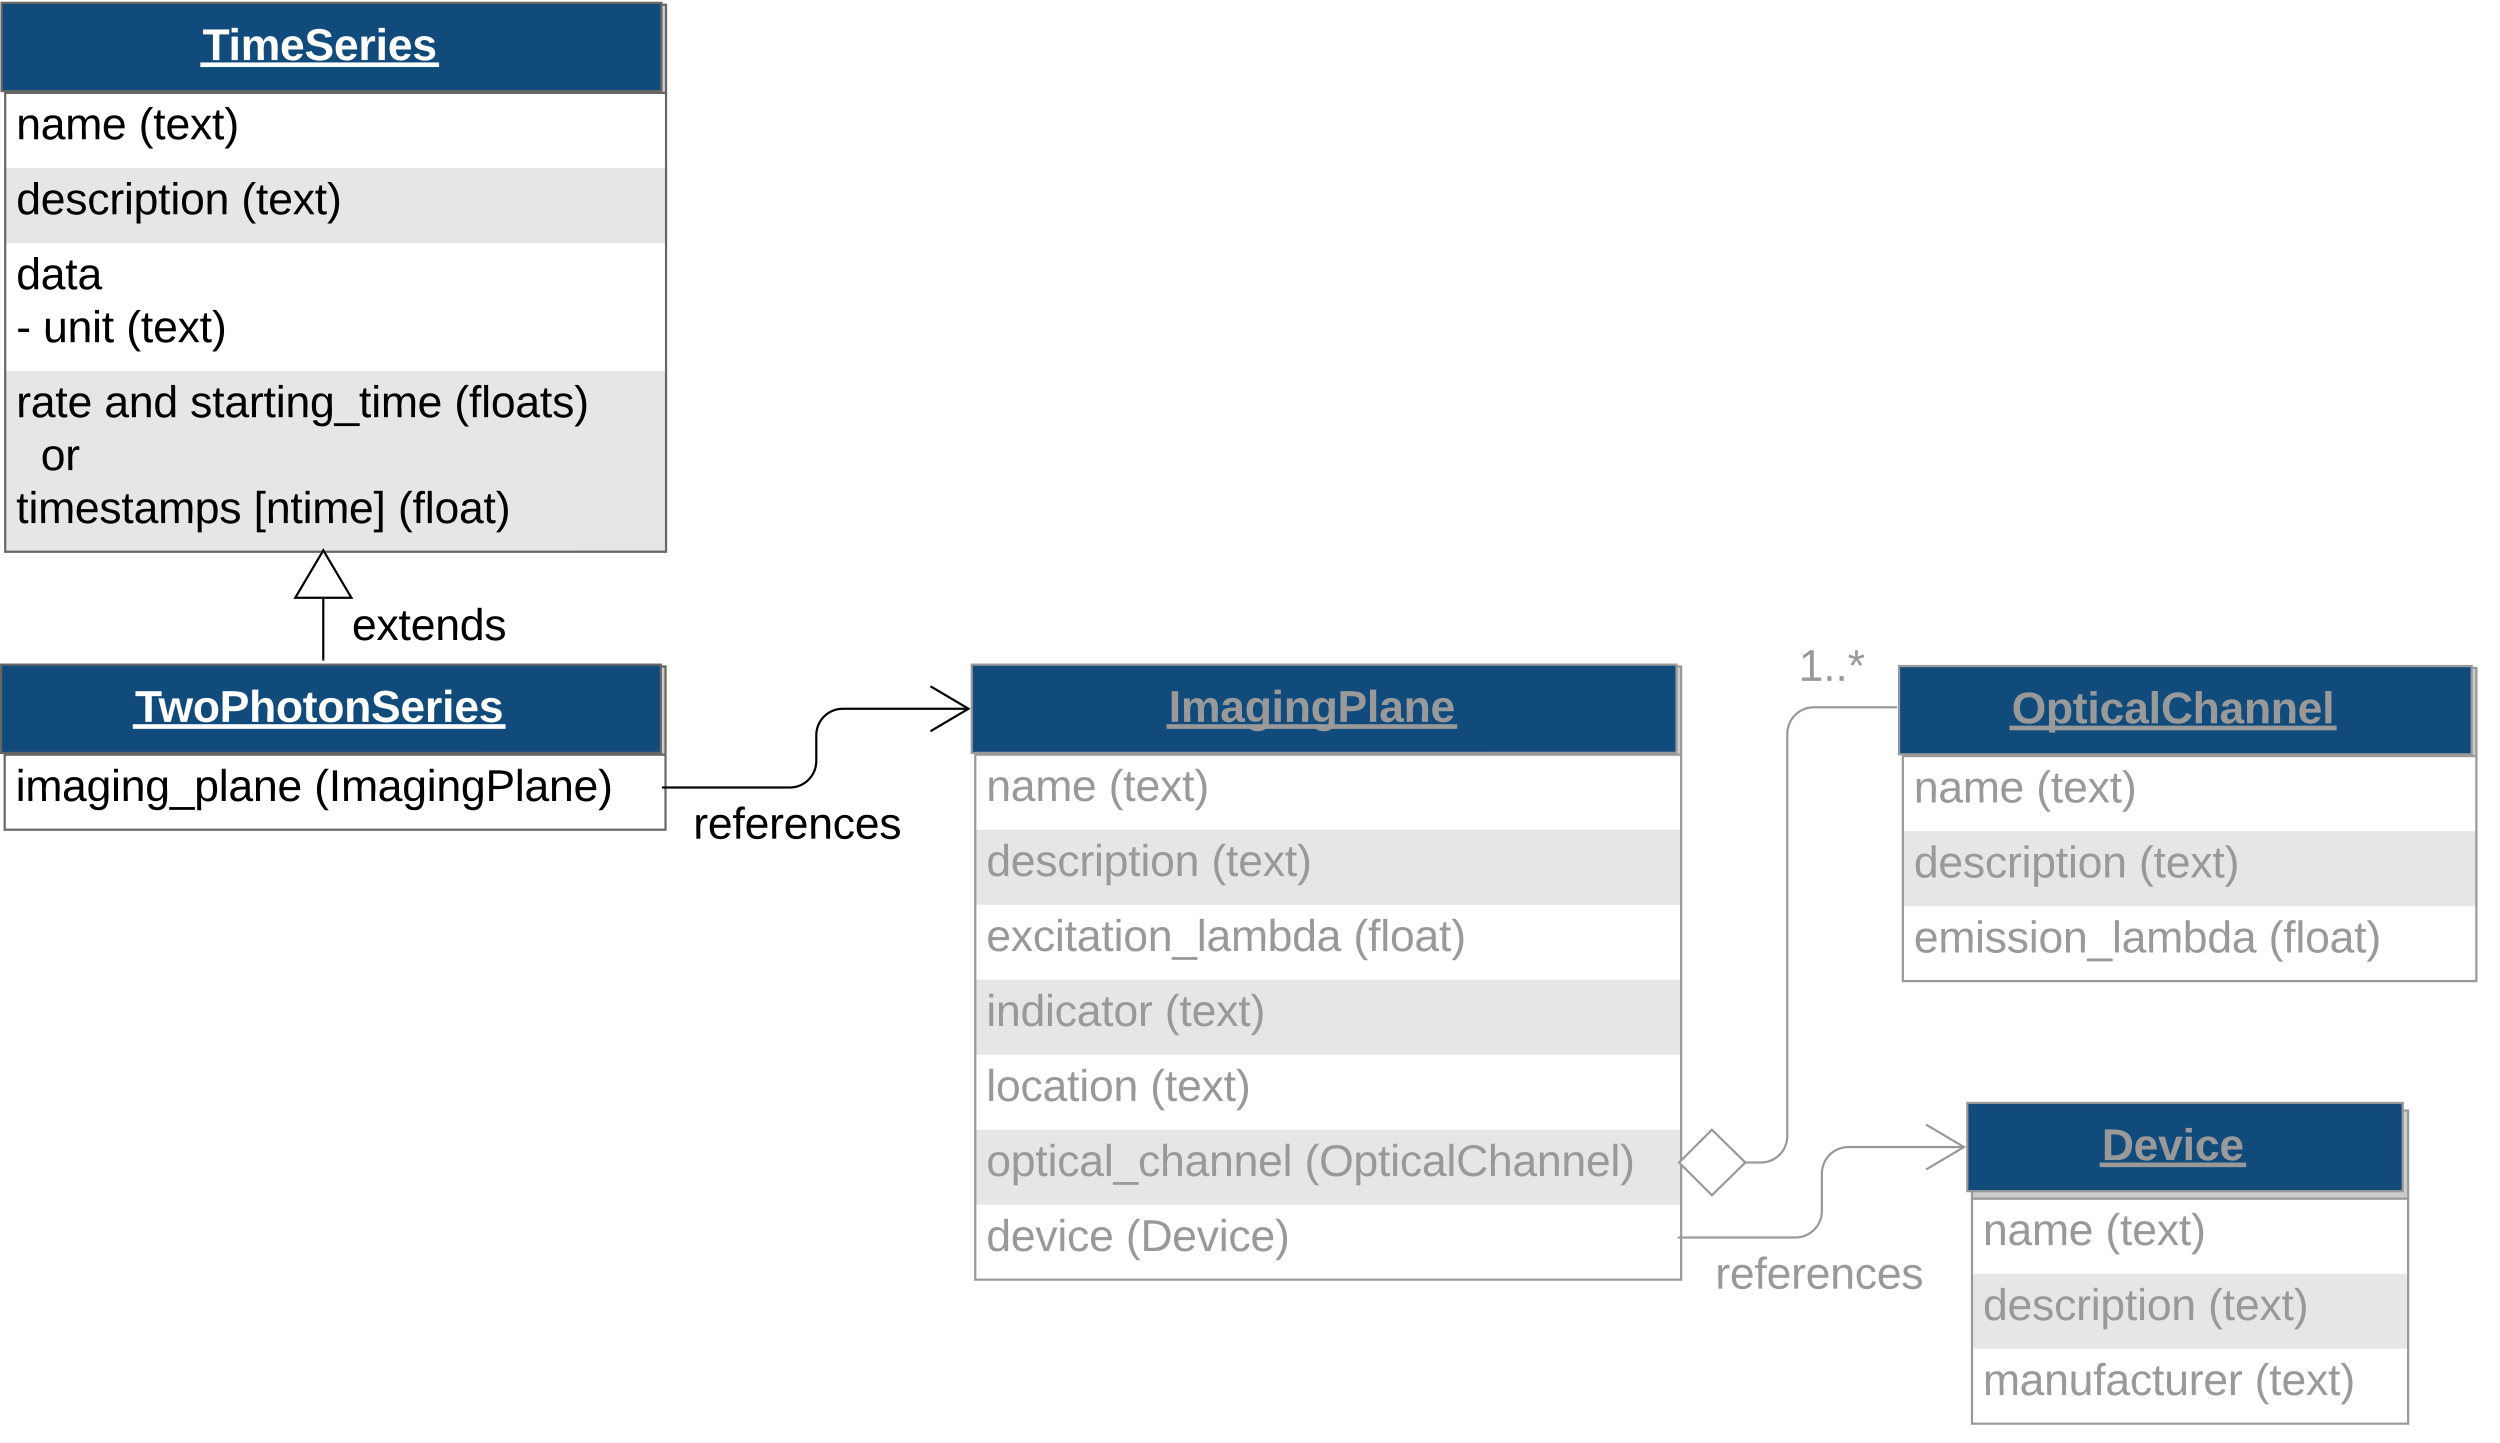 <svg xmlns="http://www.w3.org/2000/svg" xmlns:xlink="http://www.w3.org/1999/xlink" xmlns:lucid="lucid" width="1133.33" height="654.17"><g transform="translate(0 0)" lucid:page-tab-id="Y41Vbe17~fYM"><g filter="url(#a)"><path d="M440 300h320v278H440z" fill="#fff"/><path d="M440 374h320v34H440zM440 442h320v34H440zM440 510h320v34H440z" fill="#e6e6e6"/><path d="M440 300h320v40H440z" fill="#ccc"/><path d="M440 300h320v278H440zM440 340h320" stroke="#999" fill="none"/><use xlink:href="#b" transform="matrix(1,0,0,1,445,342.5) translate(0 18.5)"/><use xlink:href="#c" transform="matrix(1,0,0,1,445,342.5) translate(55.5 18.5)"/><use xlink:href="#d" transform="matrix(1,0,0,1,445,376.5) translate(0 18.5)"/><use xlink:href="#c" transform="matrix(1,0,0,1,445,376.5) translate(102.056 18.5)"/><use xlink:href="#e" transform="matrix(1,0,0,1,445,410.5) translate(0 18.5)"/><use xlink:href="#f" transform="matrix(1,0,0,1,445,410.5) translate(166.444 18.5)"/><use xlink:href="#g" transform="matrix(1,0,0,1,445,444.5) translate(0 18.5)"/><use xlink:href="#c" transform="matrix(1,0,0,1,445,444.5) translate(80.944 18.5)"/><g><use xlink:href="#h" transform="matrix(1,0,0,1,445,478.5) translate(0 18.5)"/><use xlink:href="#c" transform="matrix(1,0,0,1,445,478.5) translate(74.333 18.5)"/></g><g><use xlink:href="#i" transform="matrix(1,0,0,1,445,512.5) translate(0 18.5)"/><use xlink:href="#j" transform="matrix(1,0,0,1,445,512.5) translate(144.278 18.5)"/></g><g><use xlink:href="#k" transform="matrix(1,0,0,1,445,546.5) translate(0 18.5)"/><use xlink:href="#l" transform="matrix(1,0,0,1,445,546.5) translate(63.278 18.5)"/></g></g><path d="M440.52 301.3H760v40H440.52z" stroke="#999" fill="#114b7c"/><use xlink:href="#m" transform="matrix(1,0,0,1,445.32,306.101) translate(84.511 21.137)"/><g filter="url(#n)"><path d="M891.84 501.3h197.72v142H891.84z" fill="#fff"/><path d="M891.84 575.3h197.72v34H891.84z" fill="#e6e6e6"/><path d="M891.84 501.3h197.72v40H891.84z" fill="#ccc"/><path d="M891.84 501.3h197.72v142H891.84zM891.84 541.3h197.72" stroke="#999" fill="none"/><use xlink:href="#b" transform="matrix(1,0,0,1,896.836,543.801) translate(0 18.5)"/><use xlink:href="#c" transform="matrix(1,0,0,1,896.836,543.801) translate(55.5 18.5)"/><use xlink:href="#d" transform="matrix(1,0,0,1,896.836,577.801) translate(0 18.5)"/><use xlink:href="#c" transform="matrix(1,0,0,1,896.836,577.801) translate(102.056 18.5)"/><g><use xlink:href="#o" transform="matrix(1,0,0,1,896.836,611.801) translate(0 18.5)"/><use xlink:href="#c" transform="matrix(1,0,0,1,896.836,611.801) translate(123.167 18.5)"/></g></g><path d="M891.84 500h197.4v40h-197.4z" stroke="#999" fill="#114b7c"/><use xlink:href="#p" transform="matrix(1,0,0,1,896.636,504.8) translate(56.206 21.137)"/><path d="M761 561h52.92c6.63 0 12-5.37 12-12v-17c0-6.63 5.37-12 12-12h52.5" stroke="#999" fill="none"/><path d="M761 561.5h-.5v-1h.5z" fill="#999"/><path d="M873.14 530.18l17.2-10.18-17.2-10.18" stroke="#999" fill="none"/><use xlink:href="#q" transform="matrix(1,0,0,1,772.6,565) translate(5 19.2)"/><g filter="url(#r)"><path d="M860.5 300.65h260v142h-260z" fill="#fff"/><path d="M860.5 374.65h260v34h-260z" fill="#e6e6e6"/><path d="M860.5 300.65h260v40h-260z" fill="#ccc"/><path d="M860.5 300.65h260v142h-260zM860.5 340.65h260" stroke="#999" fill="none"/><use xlink:href="#b" transform="matrix(1,0,0,1,865.488,343.151) translate(0 18.5)"/><use xlink:href="#c" transform="matrix(1,0,0,1,865.488,343.151) translate(55.5 18.5)"/><use xlink:href="#d" transform="matrix(1,0,0,1,865.488,377.151) translate(0 18.5)"/><use xlink:href="#c" transform="matrix(1,0,0,1,865.488,377.151) translate(102.056 18.5)"/><g><use xlink:href="#s" transform="matrix(1,0,0,1,865.488,411.151) translate(0 18.5)"/><use xlink:href="#f" transform="matrix(1,0,0,1,865.488,411.151) translate(160.833 18.5)"/></g></g><path d="M860.9 301.95h259.6v40H860.9z" stroke="#999" fill="#114b7c"/><use xlink:href="#t" transform="matrix(1,0,0,1,865.71,306.752) translate(46.233 21.137)"/><path d="M790.88 527h7.36c6.63 0 12-5.37 12-12V332.65c0-6.63 5.38-12 12-12h37.25" stroke="#999" fill="none"/><path d="M761.2 527l14.86-14.85L791.2 527l-15.14 14.85z" stroke="#999" fill="#fff"/><path d="M860 321.15h-.52v-1h.5z" fill="#999"/><use xlink:href="#u" transform="matrix(1,0,0,1,810.416,289.451) translate(5 19.2)"/><g filter="url(#v)"><path d="M.24 0h299.58v248H.24z" fill="#fff"/><path d="M.24 74h299.58v34H.24zM.24 166h299.58v82H.24z" fill="#e6e6e6"/><path d="M.24 0h299.58v40H.24z" fill="#ccc"/><path d="M.24 0h299.58v248H.24zM.24 40h299.58" stroke="#666" fill="none"/><use xlink:href="#w" transform="matrix(1,0,0,1,5.243,42.5) translate(0 18.5)"/><use xlink:href="#x" transform="matrix(1,0,0,1,5.243,42.5) translate(55.5 18.5)"/><use xlink:href="#y" transform="matrix(1,0,0,1,5.243,76.5) translate(0 18.5)"/><use xlink:href="#x" transform="matrix(1,0,0,1,5.243,76.5) translate(102.056 18.5)"/><g><use xlink:href="#z" transform="matrix(1,0,0,1,5.243,110.5) translate(0 18.5)"/><use xlink:href="#A" transform="matrix(1,0,0,1,5.243,110.5) translate(0 42.5)"/><use xlink:href="#B" transform="matrix(1,0,0,1,5.243,110.5) translate(12.167 42.5)"/><use xlink:href="#x" transform="matrix(1,0,0,1,5.243,110.5) translate(49.889 42.5)"/></g><g><use xlink:href="#C" transform="matrix(1,0,0,1,5.243,168.5) translate(0 18.5)"/><use xlink:href="#D" transform="matrix(1,0,0,1,5.243,168.5) translate(39.944 18.5)"/><use xlink:href="#E" transform="matrix(1,0,0,1,5.243,168.5) translate(78.833 18.5)"/><use xlink:href="#F" transform="matrix(1,0,0,1,5.243,168.5) translate(198.611 18.5)"/><use xlink:href="#G" transform="matrix(1,0,0,1,5.243,168.5) translate(0 42.5)"/><use xlink:href="#H" transform="matrix(1,0,0,1,5.243,168.5) translate(11.111 42.5)"/><use xlink:href="#I" transform="matrix(1,0,0,1,5.243,168.5) translate(0 66.5)"/><use xlink:href="#J" transform="matrix(1,0,0,1,5.243,168.5) translate(107.611 66.5)"/><use xlink:href="#K" transform="matrix(1,0,0,1,5.243,168.5) translate(173.056 66.5)"/></g></g><path d="M.73 1.3h299.1v40H.72z" stroke="#666" fill="#114b7c"/><use xlink:href="#L" transform="matrix(1,0,0,1,5.53,6.101) translate(86.289 21.137)"/><path d="M146.55 299v-25h.02v-2.5" stroke="#000" fill="none"/><path d="M147.05 299.5h-1v-.5h1z"/><path d="M146.57 249.48L159.3 271h-25.45z" stroke="#000" fill="#fff"/><use xlink:href="#M" transform="matrix(1,0,0,1,154.554,270.942) translate(5 19.2)"/><g filter="url(#N)"><path d="M0 300h299.58v74H0z" fill="#fff"/><path d="M0 300h299.58v40H0z" fill="#ccc"/><path d="M0 300h299.58v74H0zM0 340h299.58" stroke="#666" fill="none"/><use xlink:href="#O" transform="matrix(1,0,0,1,5,342.5) translate(0 18.5)"/><use xlink:href="#P" transform="matrix(1,0,0,1,5,342.5) translate(135.333 18.5)"/></g><path d="M.5 301.3h299.08v40H.48z" stroke="#666" fill="#114b7c"/><use xlink:href="#Q" transform="matrix(1,0,0,1,5.286,306.101) translate(55.9 21.137)"/><path d="M300.58 357h57.47c6.62 0 12-5.37 12-12v-11.7c0-6.63 5.37-12 12-12h57.06" stroke="#000" fill="none"/><path d="M300.6 357.5h-.52v-1h.5z"/><path d="M421.82 331.48l17.22-10.18-17.22-10.18" stroke="#000" fill="none"/><use xlink:href="#R" transform="matrix(1,0,0,1,309.292,361) translate(5 19.2)"/><defs><path fill="#999" d="M117-194c89-4 53 116 60 194h-32v-121c0-31-8-49-39-48C34-167 62-67 57 0H25l-1-190h30c1 10-1 24 2 32 11-22 29-35 61-36" id="S"/><path fill="#999" d="M141-36C126-15 110 5 73 4 37 3 15-17 15-53c-1-64 63-63 125-63 3-35-9-54-41-54-24 1-41 7-42 31l-33-3c5-37 33-52 76-52 45 0 72 20 72 64v82c-1 20 7 32 28 27v20c-31 9-61-2-59-35zM48-53c0 20 12 33 32 33 41-3 63-29 60-74-43 2-92-5-92 41" id="T"/><path fill="#999" d="M210-169c-67 3-38 105-44 169h-31v-121c0-29-5-50-35-48C34-165 62-65 56 0H25l-1-190h30c1 10-1 24 2 32 10-44 99-50 107 0 11-21 27-35 58-36 85-2 47 119 55 194h-31v-121c0-29-5-49-35-48" id="U"/><path fill="#999" d="M100-194c63 0 86 42 84 106H49c0 40 14 67 53 68 26 1 43-12 49-29l28 8c-11 28-37 45-77 45C44 4 14-33 15-96c1-61 26-98 85-98zm52 81c6-60-76-77-97-28-3 7-6 17-6 28h103" id="V"/><g id="b"><use transform="matrix(0.056,0,0,0.056,0,0)" xlink:href="#S"/><use transform="matrix(0.056,0,0,0.056,11.111,0)" xlink:href="#T"/><use transform="matrix(0.056,0,0,0.056,22.222,0)" xlink:href="#U"/><use transform="matrix(0.056,0,0,0.056,38.833,0)" xlink:href="#V"/></g><path fill="#999" d="M87 75C49 33 22-17 22-94c0-76 28-126 65-167h31c-38 41-64 92-64 168S80 34 118 75H87" id="W"/><path fill="#999" d="M59-47c-2 24 18 29 38 22v24C64 9 27 4 27-40v-127H5v-23h24l9-43h21v43h35v23H59v120" id="X"/><path fill="#999" d="M141 0L90-78 38 0H4l68-98-65-92h35l48 74 47-74h35l-64 92 68 98h-35" id="Y"/><path fill="#999" d="M33-261c38 41 65 92 65 168S71 34 33 75H2C39 34 66-17 66-93S39-220 2-261h31" id="Z"/><g id="c"><use transform="matrix(0.056,0,0,0.056,0,0)" xlink:href="#W"/><use transform="matrix(0.056,0,0,0.056,6.611,0)" xlink:href="#X"/><use transform="matrix(0.056,0,0,0.056,12.167,0)" xlink:href="#V"/><use transform="matrix(0.056,0,0,0.056,23.278,0)" xlink:href="#Y"/><use transform="matrix(0.056,0,0,0.056,33.278,0)" xlink:href="#X"/><use transform="matrix(0.056,0,0,0.056,38.833,0)" xlink:href="#Z"/></g><path fill="#999" d="M85-194c31 0 48 13 60 33l-1-100h32l1 261h-30c-2-10 0-23-3-31C134-8 116 4 85 4 32 4 16-35 15-94c0-66 23-100 70-100zm9 24c-40 0-46 34-46 75 0 40 6 74 45 74 42 0 51-32 51-76 0-42-9-74-50-73" id="aa"/><path fill="#999" d="M135-143c-3-34-86-38-87 0 15 53 115 12 119 90S17 21 10-45l28-5c4 36 97 45 98 0-10-56-113-15-118-90-4-57 82-63 122-42 12 7 21 19 24 35" id="ab"/><path fill="#999" d="M96-169c-40 0-48 33-48 73s9 75 48 75c24 0 41-14 43-38l32 2c-6 37-31 61-74 61-59 0-76-41-82-99-10-93 101-131 147-64 4 7 5 14 7 22l-32 3c-4-21-16-35-41-35" id="ac"/><path fill="#999" d="M114-163C36-179 61-72 57 0H25l-1-190h30c1 12-1 29 2 39 6-27 23-49 58-41v29" id="ad"/><path fill="#999" d="M24-231v-30h32v30H24zM24 0v-190h32V0H24" id="ae"/><path fill="#999" d="M115-194c55 1 70 41 70 98S169 2 115 4C84 4 66-9 55-30l1 105H24l-1-265h31l2 30c10-21 28-34 59-34zm-8 174c40 0 45-34 45-75s-6-73-45-74c-42 0-51 32-51 76 0 43 10 73 51 73" id="af"/><path fill="#999" d="M100-194c62-1 85 37 85 99 1 63-27 99-86 99S16-35 15-95c0-66 28-99 85-99zM99-20c44 1 53-31 53-75 0-43-8-75-51-75s-53 32-53 75 10 74 51 75" id="ag"/><g id="d"><use transform="matrix(0.056,0,0,0.056,0,0)" xlink:href="#aa"/><use transform="matrix(0.056,0,0,0.056,11.111,0)" xlink:href="#V"/><use transform="matrix(0.056,0,0,0.056,22.222,0)" xlink:href="#ab"/><use transform="matrix(0.056,0,0,0.056,32.222,0)" xlink:href="#ac"/><use transform="matrix(0.056,0,0,0.056,42.222,0)" xlink:href="#ad"/><use transform="matrix(0.056,0,0,0.056,48.833,0)" xlink:href="#ae"/><use transform="matrix(0.056,0,0,0.056,53.222,0)" xlink:href="#af"/><use transform="matrix(0.056,0,0,0.056,64.333,0)" xlink:href="#X"/><use transform="matrix(0.056,0,0,0.056,69.889,0)" xlink:href="#ae"/><use transform="matrix(0.056,0,0,0.056,74.278,0)" xlink:href="#ag"/><use transform="matrix(0.056,0,0,0.056,85.389,0)" xlink:href="#S"/></g><path fill="#999" d="M-5 72V49h209v23H-5" id="ah"/><path fill="#999" d="M24 0v-261h32V0H24" id="ai"/><path fill="#999" d="M115-194c53 0 69 39 70 98 0 66-23 100-70 100C84 3 66-7 56-30L54 0H23l1-261h32v101c10-23 28-34 59-34zm-8 174c40 0 45-34 45-75 0-40-5-75-45-74-42 0-51 32-51 76 0 43 10 73 51 73" id="aj"/><g id="e"><use transform="matrix(0.056,0,0,0.056,0,0)" xlink:href="#V"/><use transform="matrix(0.056,0,0,0.056,11.111,0)" xlink:href="#Y"/><use transform="matrix(0.056,0,0,0.056,21.111,0)" xlink:href="#ac"/><use transform="matrix(0.056,0,0,0.056,31.111,0)" xlink:href="#ae"/><use transform="matrix(0.056,0,0,0.056,35.5,0)" xlink:href="#X"/><use transform="matrix(0.056,0,0,0.056,41.056,0)" xlink:href="#T"/><use transform="matrix(0.056,0,0,0.056,52.167,0)" xlink:href="#X"/><use transform="matrix(0.056,0,0,0.056,57.722,0)" xlink:href="#ae"/><use transform="matrix(0.056,0,0,0.056,62.111,0)" xlink:href="#ag"/><use transform="matrix(0.056,0,0,0.056,73.222,0)" xlink:href="#S"/><use transform="matrix(0.056,0,0,0.056,84.333,0)" xlink:href="#ah"/><use transform="matrix(0.056,0,0,0.056,95.444,0)" xlink:href="#ai"/><use transform="matrix(0.056,0,0,0.056,99.833,0)" xlink:href="#T"/><use transform="matrix(0.056,0,0,0.056,110.944,0)" xlink:href="#U"/><use transform="matrix(0.056,0,0,0.056,127.556,0)" xlink:href="#aj"/><use transform="matrix(0.056,0,0,0.056,138.667,0)" xlink:href="#aa"/><use transform="matrix(0.056,0,0,0.056,149.778,0)" xlink:href="#T"/></g><path fill="#999" d="M101-234c-31-9-42 10-38 44h38v23H63V0H32v-167H5v-23h27c-7-52 17-82 69-68v24" id="ak"/><g id="f"><use transform="matrix(0.056,0,0,0.056,0,0)" xlink:href="#W"/><use transform="matrix(0.056,0,0,0.056,6.611,0)" xlink:href="#ak"/><use transform="matrix(0.056,0,0,0.056,12.167,0)" xlink:href="#ai"/><use transform="matrix(0.056,0,0,0.056,16.556,0)" xlink:href="#ag"/><use transform="matrix(0.056,0,0,0.056,27.667,0)" xlink:href="#T"/><use transform="matrix(0.056,0,0,0.056,38.778,0)" xlink:href="#X"/><use transform="matrix(0.056,0,0,0.056,44.333,0)" xlink:href="#Z"/></g><g id="g"><use transform="matrix(0.056,0,0,0.056,0,0)" xlink:href="#ae"/><use transform="matrix(0.056,0,0,0.056,4.389,0)" xlink:href="#S"/><use transform="matrix(0.056,0,0,0.056,15.5,0)" xlink:href="#aa"/><use transform="matrix(0.056,0,0,0.056,26.611,0)" xlink:href="#ae"/><use transform="matrix(0.056,0,0,0.056,31,0)" xlink:href="#ac"/><use transform="matrix(0.056,0,0,0.056,41,0)" xlink:href="#T"/><use transform="matrix(0.056,0,0,0.056,52.111,0)" xlink:href="#X"/><use transform="matrix(0.056,0,0,0.056,57.667,0)" xlink:href="#ag"/><use transform="matrix(0.056,0,0,0.056,68.778,0)" xlink:href="#ad"/></g><g id="h"><use transform="matrix(0.056,0,0,0.056,0,0)" xlink:href="#ai"/><use transform="matrix(0.056,0,0,0.056,4.389,0)" xlink:href="#ag"/><use transform="matrix(0.056,0,0,0.056,15.5,0)" xlink:href="#ac"/><use transform="matrix(0.056,0,0,0.056,25.5,0)" xlink:href="#T"/><use transform="matrix(0.056,0,0,0.056,36.611,0)" xlink:href="#X"/><use transform="matrix(0.056,0,0,0.056,42.167,0)" xlink:href="#ae"/><use transform="matrix(0.056,0,0,0.056,46.556,0)" xlink:href="#ag"/><use transform="matrix(0.056,0,0,0.056,57.667,0)" xlink:href="#S"/></g><path fill="#999" d="M106-169C34-169 62-67 57 0H25v-261h32l-1 103c12-21 28-36 61-36 89 0 53 116 60 194h-32v-121c2-32-8-49-39-48" id="al"/><g id="i"><use transform="matrix(0.056,0,0,0.056,0,0)" xlink:href="#ag"/><use transform="matrix(0.056,0,0,0.056,11.111,0)" xlink:href="#af"/><use transform="matrix(0.056,0,0,0.056,22.222,0)" xlink:href="#X"/><use transform="matrix(0.056,0,0,0.056,27.778,0)" xlink:href="#ae"/><use transform="matrix(0.056,0,0,0.056,32.167,0)" xlink:href="#ac"/><use transform="matrix(0.056,0,0,0.056,42.167,0)" xlink:href="#T"/><use transform="matrix(0.056,0,0,0.056,53.278,0)" xlink:href="#ai"/><use transform="matrix(0.056,0,0,0.056,57.667,0)" xlink:href="#ah"/><use transform="matrix(0.056,0,0,0.056,68.778,0)" xlink:href="#ac"/><use transform="matrix(0.056,0,0,0.056,78.778,0)" xlink:href="#al"/><use transform="matrix(0.056,0,0,0.056,89.889,0)" xlink:href="#T"/><use transform="matrix(0.056,0,0,0.056,101,0)" xlink:href="#S"/><use transform="matrix(0.056,0,0,0.056,112.111,0)" xlink:href="#S"/><use transform="matrix(0.056,0,0,0.056,123.222,0)" xlink:href="#V"/><use transform="matrix(0.056,0,0,0.056,134.333,0)" xlink:href="#ai"/></g><path fill="#999" d="M140-251c81 0 123 46 123 126C263-46 219 4 140 4 59 4 17-45 17-125s42-126 123-126zm0 227c63 0 89-41 89-101s-29-99-89-99c-61 0-89 39-89 99S79-25 140-24" id="am"/><path fill="#999" d="M212-179c-10-28-35-45-73-45-59 0-87 40-87 99 0 60 29 101 89 101 43 0 62-24 78-52l27 14C228-24 195 4 139 4 59 4 22-46 18-125c-6-104 99-153 187-111 19 9 31 26 39 46" id="an"/><g id="j"><use transform="matrix(0.056,0,0,0.056,0,0)" xlink:href="#W"/><use transform="matrix(0.056,0,0,0.056,6.611,0)" xlink:href="#am"/><use transform="matrix(0.056,0,0,0.056,22.167,0)" xlink:href="#af"/><use transform="matrix(0.056,0,0,0.056,33.278,0)" xlink:href="#X"/><use transform="matrix(0.056,0,0,0.056,38.833,0)" xlink:href="#ae"/><use transform="matrix(0.056,0,0,0.056,43.222,0)" xlink:href="#ac"/><use transform="matrix(0.056,0,0,0.056,53.222,0)" xlink:href="#T"/><use transform="matrix(0.056,0,0,0.056,64.333,0)" xlink:href="#ai"/><use transform="matrix(0.056,0,0,0.056,68.722,0)" xlink:href="#an"/><use transform="matrix(0.056,0,0,0.056,83.111,0)" xlink:href="#al"/><use transform="matrix(0.056,0,0,0.056,94.222,0)" xlink:href="#T"/><use transform="matrix(0.056,0,0,0.056,105.333,0)" xlink:href="#S"/><use transform="matrix(0.056,0,0,0.056,116.444,0)" xlink:href="#S"/><use transform="matrix(0.056,0,0,0.056,127.556,0)" xlink:href="#V"/><use transform="matrix(0.056,0,0,0.056,138.667,0)" xlink:href="#ai"/><use transform="matrix(0.056,0,0,0.056,143.056,0)" xlink:href="#Z"/></g><path fill="#999" d="M108 0H70L1-190h34L89-25l56-165h34" id="ao"/><g id="k"><use transform="matrix(0.056,0,0,0.056,0,0)" xlink:href="#aa"/><use transform="matrix(0.056,0,0,0.056,11.111,0)" xlink:href="#V"/><use transform="matrix(0.056,0,0,0.056,22.222,0)" xlink:href="#ao"/><use transform="matrix(0.056,0,0,0.056,32.222,0)" xlink:href="#ae"/><use transform="matrix(0.056,0,0,0.056,36.611,0)" xlink:href="#ac"/><use transform="matrix(0.056,0,0,0.056,46.611,0)" xlink:href="#V"/></g><path fill="#999" d="M30-248c118-7 216 8 213 122C240-48 200 0 122 0H30v-248zM63-27c89 8 146-16 146-99s-60-101-146-95v194" id="ap"/><g id="l"><use transform="matrix(0.056,0,0,0.056,0,0)" xlink:href="#W"/><use transform="matrix(0.056,0,0,0.056,6.611,0)" xlink:href="#ap"/><use transform="matrix(0.056,0,0,0.056,21,0)" xlink:href="#V"/><use transform="matrix(0.056,0,0,0.056,32.111,0)" xlink:href="#ao"/><use transform="matrix(0.056,0,0,0.056,42.111,0)" xlink:href="#ae"/><use transform="matrix(0.056,0,0,0.056,46.5,0)" xlink:href="#ac"/><use transform="matrix(0.056,0,0,0.056,56.5,0)" xlink:href="#V"/><use transform="matrix(0.056,0,0,0.056,67.611,0)" xlink:href="#Z"/></g><filter id="a" filterUnits="objectBoundingBox" x="-.01" y="-.01" width="1.03" height="1.04"><feOffset result="offOut" in="SourceAlpha" dx="2.12" dy="2.12"/><feGaussianBlur result="blurOut" in="offOut" stdDeviation="2.5"/><feColorMatrix result="colorOut" in="blurOut" values="0 0 0 0 0 0 0 0 0 0 0 0 0 0 0 0 0 0 0.502 0"/><feBlend in="SourceGraphic" in2="colorOut"/></filter><path fill="#999" d="M24 0v-248h52V0H24" id="aq"/><path fill="#999" d="M220-157c-53 9-28 100-34 157h-49v-107c1-27-5-49-29-50C55-147 81-57 75 0H25l-1-190h47c2 12-1 28 3 38 10-53 101-56 108 0 13-22 24-43 59-42 82 1 51 116 57 194h-49v-107c-1-25-5-48-29-50" id="ar"/><path fill="#999" d="M133-34C117-15 103 5 69 4 32 3 11-16 11-54c-1-60 55-63 116-61 1-26-3-47-28-47-18 1-26 9-28 27l-52-2c7-38 36-58 82-57s74 22 75 68l1 82c-1 14 12 18 25 15v27c-30 8-71 5-69-32zm-48 3c29 0 43-24 42-57-32 0-66-3-65 30 0 17 8 27 23 27" id="as"/><path fill="#999" d="M195-6C206 82 75 100 31 46c-4-6-6-13-8-21l49-6c3 16 16 24 34 25 40 0 42-37 40-79-11 22-30 35-61 35-53 0-70-43-70-97 0-56 18-96 73-97 30 0 46 14 59 34l2-30h47zm-90-29c32 0 41-27 41-63 0-35-9-62-40-62-32 0-39 29-40 63 0 36 9 62 39 62" id="at"/><path fill="#999" d="M25-224v-37h50v37H25zM25 0v-190h50V0H25" id="au"/><path fill="#999" d="M135-194c87-1 58 113 63 194h-50c-7-57 23-157-34-157-59 0-34 97-39 157H25l-1-190h47c2 12-1 28 3 38 12-26 28-41 61-42" id="av"/><path fill="#999" d="M24-248c93 1 206-16 204 79-1 75-69 88-152 82V0H24v-248zm52 121c47 0 100 7 100-41 0-47-54-39-100-39v80" id="aw"/><path fill="#999" d="M25 0v-261h50V0H25" id="ax"/><path fill="#999" d="M185-48c-13 30-37 53-82 52C43 2 14-33 14-96s30-98 90-98c62 0 83 45 84 108H66c0 31 8 55 39 56 18 0 30-7 34-22zm-45-69c5-46-57-63-70-21-2 6-4 13-4 21h74" id="ay"/><g id="m"><use transform="matrix(0.056,0,0,0.056,0,0)" xlink:href="#aq"/><use transform="matrix(0.056,0,0,0.056,5.556,0)" xlink:href="#ar"/><use transform="matrix(0.056,0,0,0.056,23.333,0)" xlink:href="#as"/><use transform="matrix(0.056,0,0,0.056,34.444,0)" xlink:href="#at"/><use transform="matrix(0.056,0,0,0.056,46.611,0)" xlink:href="#au"/><use transform="matrix(0.056,0,0,0.056,52.167,0)" xlink:href="#av"/><use transform="matrix(0.056,0,0,0.056,64.333,0)" xlink:href="#at"/><use transform="matrix(0.056,0,0,0.056,76.5,0)" xlink:href="#aw"/><use transform="matrix(0.056,0,0,0.056,89.833,0)" xlink:href="#ax"/><use transform="matrix(0.056,0,0,0.056,95.389,0)" xlink:href="#as"/><use transform="matrix(0.056,0,0,0.056,106.5,0)" xlink:href="#av"/><use transform="matrix(0.056,0,0,0.056,118.667,0)" xlink:href="#ay"/><path fill="#999" d="M-1 1.07h131.78v2.1H-1z"/></g><path fill="#999" d="M84 4C-5 8 30-112 23-190h32v120c0 31 7 50 39 49 72-2 45-101 50-169h31l1 190h-30c-1-10 1-25-2-33-11 22-28 36-60 37" id="az"/><g id="o"><use transform="matrix(0.056,0,0,0.056,0,0)" xlink:href="#U"/><use transform="matrix(0.056,0,0,0.056,16.611,0)" xlink:href="#T"/><use transform="matrix(0.056,0,0,0.056,27.722,0)" xlink:href="#S"/><use transform="matrix(0.056,0,0,0.056,38.833,0)" xlink:href="#az"/><use transform="matrix(0.056,0,0,0.056,49.944,0)" xlink:href="#ak"/><use transform="matrix(0.056,0,0,0.056,55.5,0)" xlink:href="#T"/><use transform="matrix(0.056,0,0,0.056,66.611,0)" xlink:href="#ac"/><use transform="matrix(0.056,0,0,0.056,76.611,0)" xlink:href="#X"/><use transform="matrix(0.056,0,0,0.056,82.167,0)" xlink:href="#az"/><use transform="matrix(0.056,0,0,0.056,93.278,0)" xlink:href="#ad"/><use transform="matrix(0.056,0,0,0.056,99.889,0)" xlink:href="#V"/><use transform="matrix(0.056,0,0,0.056,111,0)" xlink:href="#ad"/></g><filter id="n" filterUnits="objectBoundingBox" x="-.01" y="-.02" width="1.05" height="1.07"><feOffset result="offOut" in="SourceAlpha" dx="2.12" dy="2.12"/><feGaussianBlur result="blurOut" in="offOut" stdDeviation="2.5"/><feColorMatrix result="colorOut" in="blurOut" values="0 0 0 0 0 0 0 0 0 0 0 0 0 0 0 0 0 0 0.502 0"/><feBlend in="SourceGraphic" in2="colorOut"/></filter><path fill="#999" d="M24-248c120-7 223 5 221 122C244-46 201 0 124 0H24v-248zM76-40c74 7 117-18 117-86 0-67-45-88-117-82v168" id="aA"/><path fill="#999" d="M128 0H69L1-190h53L99-40l48-150h52" id="aB"/><path fill="#999" d="M190-63c-7 42-38 67-86 67-59 0-84-38-90-98-12-110 154-137 174-36l-49 2c-2-19-15-32-35-32-30 0-35 28-38 64-6 74 65 87 74 30" id="aC"/><g id="p"><use transform="matrix(0.056,0,0,0.056,0,0)" xlink:href="#aA"/><use transform="matrix(0.056,0,0,0.056,14.389,0)" xlink:href="#ay"/><use transform="matrix(0.056,0,0,0.056,25.5,0)" xlink:href="#aB"/><use transform="matrix(0.056,0,0,0.056,36.611,0)" xlink:href="#au"/><use transform="matrix(0.056,0,0,0.056,42.167,0)" xlink:href="#aC"/><use transform="matrix(0.056,0,0,0.056,53.278,0)" xlink:href="#ay"/><path fill="#999" d="M-1 1.07h66.4v2.1H-1z"/></g><g id="q"><use transform="matrix(0.056,0,0,0.056,0,0)" xlink:href="#ad"/><use transform="matrix(0.056,0,0,0.056,6.611,0)" xlink:href="#V"/><use transform="matrix(0.056,0,0,0.056,17.722,0)" xlink:href="#ak"/><use transform="matrix(0.056,0,0,0.056,23.278,0)" xlink:href="#V"/><use transform="matrix(0.056,0,0,0.056,34.389,0)" xlink:href="#ad"/><use transform="matrix(0.056,0,0,0.056,41,0)" xlink:href="#V"/><use transform="matrix(0.056,0,0,0.056,52.111,0)" xlink:href="#S"/><use transform="matrix(0.056,0,0,0.056,63.222,0)" xlink:href="#ac"/><use transform="matrix(0.056,0,0,0.056,73.222,0)" xlink:href="#V"/><use transform="matrix(0.056,0,0,0.056,84.333,0)" xlink:href="#ab"/></g><g id="s"><use transform="matrix(0.056,0,0,0.056,0,0)" xlink:href="#V"/><use transform="matrix(0.056,0,0,0.056,11.111,0)" xlink:href="#U"/><use transform="matrix(0.056,0,0,0.056,27.722,0)" xlink:href="#ae"/><use transform="matrix(0.056,0,0,0.056,32.111,0)" xlink:href="#ab"/><use transform="matrix(0.056,0,0,0.056,42.111,0)" xlink:href="#ab"/><use transform="matrix(0.056,0,0,0.056,52.111,0)" xlink:href="#ae"/><use transform="matrix(0.056,0,0,0.056,56.5,0)" xlink:href="#ag"/><use transform="matrix(0.056,0,0,0.056,67.611,0)" xlink:href="#S"/><use transform="matrix(0.056,0,0,0.056,78.722,0)" xlink:href="#ah"/><use transform="matrix(0.056,0,0,0.056,89.833,0)" xlink:href="#ai"/><use transform="matrix(0.056,0,0,0.056,94.222,0)" xlink:href="#T"/><use transform="matrix(0.056,0,0,0.056,105.333,0)" xlink:href="#U"/><use transform="matrix(0.056,0,0,0.056,121.944,0)" xlink:href="#aj"/><use transform="matrix(0.056,0,0,0.056,133.056,0)" xlink:href="#aa"/><use transform="matrix(0.056,0,0,0.056,144.167,0)" xlink:href="#T"/></g><filter id="r" filterUnits="objectBoundingBox" x="-.01" y="-.02" width="1.04" height="1.07"><feOffset result="offOut" in="SourceAlpha" dx="2.12" dy="2.12"/><feGaussianBlur result="blurOut" in="offOut" stdDeviation="2.5"/><feColorMatrix result="colorOut" in="blurOut" values="0 0 0 0 0 0 0 0 0 0 0 0 0 0 0 0 0 0 0.502 0"/><feBlend in="SourceGraphic" in2="colorOut"/></filter><path fill="#999" d="M140-251c80 0 125 45 125 126S219 4 139 4C58 4 15-44 15-125s44-126 125-126zm-1 214c52 0 73-35 73-88 0-50-21-86-72-86-52 0-73 35-73 86s22 88 72 88" id="aD"/><path fill="#999" d="M135-194c53 0 70 44 70 98 0 56-19 98-73 100-31 1-45-17-59-34 3 33 2 69 2 105H25l-1-265h48c2 10 0 23 3 31 11-24 29-35 60-35zM114-30c33 0 39-31 40-66 0-38-9-64-40-64-56 0-55 130 0 130" id="aE"/><path fill="#999" d="M115-3C79 11 28 4 28-45v-112H4v-33h27l15-45h31v45h36v33H77v99c-1 23 16 31 38 25v30" id="aF"/><path fill="#999" d="M67-125c0 53 21 87 73 88 37 1 54-22 65-47l45 17C233-25 199 4 140 4 58 4 20-42 15-125 8-235 124-281 211-232c18 10 29 29 36 50l-46 12c-8-25-30-41-62-41-52 0-71 34-72 86" id="aG"/><path fill="#999" d="M114-157C55-157 80-60 75 0H25v-261h50l-1 109c12-26 28-41 61-42 86-1 58 113 63 194h-50c-7-57 23-157-34-157" id="aH"/><g id="t"><use transform="matrix(0.056,0,0,0.056,0,0)" xlink:href="#aD"/><use transform="matrix(0.056,0,0,0.056,15.556,0)" xlink:href="#aE"/><use transform="matrix(0.056,0,0,0.056,27.722,0)" xlink:href="#aF"/><use transform="matrix(0.056,0,0,0.056,34.333,0)" xlink:href="#au"/><use transform="matrix(0.056,0,0,0.056,39.889,0)" xlink:href="#aC"/><use transform="matrix(0.056,0,0,0.056,51,0)" xlink:href="#as"/><use transform="matrix(0.056,0,0,0.056,62.111,0)" xlink:href="#ax"/><use transform="matrix(0.056,0,0,0.056,67.667,0)" xlink:href="#aG"/><use transform="matrix(0.056,0,0,0.056,82.056,0)" xlink:href="#aH"/><use transform="matrix(0.056,0,0,0.056,94.222,0)" xlink:href="#as"/><use transform="matrix(0.056,0,0,0.056,105.333,0)" xlink:href="#av"/><use transform="matrix(0.056,0,0,0.056,117.5,0)" xlink:href="#av"/><use transform="matrix(0.056,0,0,0.056,129.667,0)" xlink:href="#ay"/><use transform="matrix(0.056,0,0,0.056,140.778,0)" xlink:href="#ax"/><path fill="#999" d="M-1 1.07h148.33v2.1H-1z"/></g><path fill="#999" d="M27 0v-27h64v-190l-56 39v-29l58-41h29v221h61V0H27" id="aI"/><path fill="#999" d="M33 0v-38h34V0H33" id="aJ"/><path fill="#999" d="M80-196l47-18 7 23-49 13 32 44-20 13-27-46-27 45-21-12 33-44-49-13 8-23 47 19-2-53h23" id="aK"/><g id="u"><use transform="matrix(0.056,0,0,0.056,0,0)" xlink:href="#aI"/><use transform="matrix(0.056,0,0,0.056,11.111,0)" xlink:href="#aJ"/><use transform="matrix(0.056,0,0,0.056,16.667,0)" xlink:href="#aJ"/><use transform="matrix(0.056,0,0,0.056,22.222,0)" xlink:href="#aK"/></g><path d="M117-194c89-4 53 116 60 194h-32v-121c0-31-8-49-39-48C34-167 62-67 57 0H25l-1-190h30c1 10-1 24 2 32 11-22 29-35 61-36" id="aL"/><path d="M141-36C126-15 110 5 73 4 37 3 15-17 15-53c-1-64 63-63 125-63 3-35-9-54-41-54-24 1-41 7-42 31l-33-3c5-37 33-52 76-52 45 0 72 20 72 64v82c-1 20 7 32 28 27v20c-31 9-61-2-59-35zM48-53c0 20 12 33 32 33 41-3 63-29 60-74-43 2-92-5-92 41" id="aM"/><path d="M210-169c-67 3-38 105-44 169h-31v-121c0-29-5-50-35-48C34-165 62-65 56 0H25l-1-190h30c1 10-1 24 2 32 10-44 99-50 107 0 11-21 27-35 58-36 85-2 47 119 55 194h-31v-121c0-29-5-49-35-48" id="aN"/><path d="M100-194c63 0 86 42 84 106H49c0 40 14 67 53 68 26 1 43-12 49-29l28 8c-11 28-37 45-77 45C44 4 14-33 15-96c1-61 26-98 85-98zm52 81c6-60-76-77-97-28-3 7-6 17-6 28h103" id="aO"/><g id="w"><use transform="matrix(0.056,0,0,0.056,0,0)" xlink:href="#aL"/><use transform="matrix(0.056,0,0,0.056,11.111,0)" xlink:href="#aM"/><use transform="matrix(0.056,0,0,0.056,22.222,0)" xlink:href="#aN"/><use transform="matrix(0.056,0,0,0.056,38.833,0)" xlink:href="#aO"/></g><path d="M87 75C49 33 22-17 22-94c0-76 28-126 65-167h31c-38 41-64 92-64 168S80 34 118 75H87" id="aP"/><path d="M59-47c-2 24 18 29 38 22v24C64 9 27 4 27-40v-127H5v-23h24l9-43h21v43h35v23H59v120" id="aQ"/><path d="M141 0L90-78 38 0H4l68-98-65-92h35l48 74 47-74h35l-64 92 68 98h-35" id="aR"/><path d="M33-261c38 41 65 92 65 168S71 34 33 75H2C39 34 66-17 66-93S39-220 2-261h31" id="aS"/><g id="x"><use transform="matrix(0.056,0,0,0.056,0,0)" xlink:href="#aP"/><use transform="matrix(0.056,0,0,0.056,6.611,0)" xlink:href="#aQ"/><use transform="matrix(0.056,0,0,0.056,12.167,0)" xlink:href="#aO"/><use transform="matrix(0.056,0,0,0.056,23.278,0)" xlink:href="#aR"/><use transform="matrix(0.056,0,0,0.056,33.278,0)" xlink:href="#aQ"/><use transform="matrix(0.056,0,0,0.056,38.833,0)" xlink:href="#aS"/></g><path d="M85-194c31 0 48 13 60 33l-1-100h32l1 261h-30c-2-10 0-23-3-31C134-8 116 4 85 4 32 4 16-35 15-94c0-66 23-100 70-100zm9 24c-40 0-46 34-46 75 0 40 6 74 45 74 42 0 51-32 51-76 0-42-9-74-50-73" id="aT"/><path d="M135-143c-3-34-86-38-87 0 15 53 115 12 119 90S17 21 10-45l28-5c4 36 97 45 98 0-10-56-113-15-118-90-4-57 82-63 122-42 12 7 21 19 24 35" id="aU"/><path d="M96-169c-40 0-48 33-48 73s9 75 48 75c24 0 41-14 43-38l32 2c-6 37-31 61-74 61-59 0-76-41-82-99-10-93 101-131 147-64 4 7 5 14 7 22l-32 3c-4-21-16-35-41-35" id="aV"/><path d="M114-163C36-179 61-72 57 0H25l-1-190h30c1 12-1 29 2 39 6-27 23-49 58-41v29" id="aW"/><path d="M24-231v-30h32v30H24zM24 0v-190h32V0H24" id="aX"/><path d="M115-194c55 1 70 41 70 98S169 2 115 4C84 4 66-9 55-30l1 105H24l-1-265h31l2 30c10-21 28-34 59-34zm-8 174c40 0 45-34 45-75s-6-73-45-74c-42 0-51 32-51 76 0 43 10 73 51 73" id="aY"/><path d="M100-194c62-1 85 37 85 99 1 63-27 99-86 99S16-35 15-95c0-66 28-99 85-99zM99-20c44 1 53-31 53-75 0-43-8-75-51-75s-53 32-53 75 10 74 51 75" id="aZ"/><g id="y"><use transform="matrix(0.056,0,0,0.056,0,0)" xlink:href="#aT"/><use transform="matrix(0.056,0,0,0.056,11.111,0)" xlink:href="#aO"/><use transform="matrix(0.056,0,0,0.056,22.222,0)" xlink:href="#aU"/><use transform="matrix(0.056,0,0,0.056,32.222,0)" xlink:href="#aV"/><use transform="matrix(0.056,0,0,0.056,42.222,0)" xlink:href="#aW"/><use transform="matrix(0.056,0,0,0.056,48.833,0)" xlink:href="#aX"/><use transform="matrix(0.056,0,0,0.056,53.222,0)" xlink:href="#aY"/><use transform="matrix(0.056,0,0,0.056,64.333,0)" xlink:href="#aQ"/><use transform="matrix(0.056,0,0,0.056,69.889,0)" xlink:href="#aX"/><use transform="matrix(0.056,0,0,0.056,74.278,0)" xlink:href="#aZ"/><use transform="matrix(0.056,0,0,0.056,85.389,0)" xlink:href="#aL"/></g><g id="z"><use transform="matrix(0.056,0,0,0.056,0,0)" xlink:href="#aT"/><use transform="matrix(0.056,0,0,0.056,11.111,0)" xlink:href="#aM"/><use transform="matrix(0.056,0,0,0.056,22.222,0)" xlink:href="#aQ"/><use transform="matrix(0.056,0,0,0.056,27.778,0)" xlink:href="#aM"/></g><path d="M16-82v-28h88v28H16" id="ba"/><use transform="matrix(0.056,0,0,0.056,0,0)" xlink:href="#ba" id="A"/><path d="M84 4C-5 8 30-112 23-190h32v120c0 31 7 50 39 49 72-2 45-101 50-169h31l1 190h-30c-1-10 1-25-2-33-11 22-28 36-60 37" id="bb"/><g id="B"><use transform="matrix(0.056,0,0,0.056,0,0)" xlink:href="#bb"/><use transform="matrix(0.056,0,0,0.056,11.111,0)" xlink:href="#aL"/><use transform="matrix(0.056,0,0,0.056,22.222,0)" xlink:href="#aX"/><use transform="matrix(0.056,0,0,0.056,26.611,0)" xlink:href="#aQ"/></g><g id="C"><use transform="matrix(0.056,0,0,0.056,0,0)" xlink:href="#aW"/><use transform="matrix(0.056,0,0,0.056,6.611,0)" xlink:href="#aM"/><use transform="matrix(0.056,0,0,0.056,17.722,0)" xlink:href="#aQ"/><use transform="matrix(0.056,0,0,0.056,23.278,0)" xlink:href="#aO"/></g><g id="D"><use transform="matrix(0.056,0,0,0.056,0,0)" xlink:href="#aM"/><use transform="matrix(0.056,0,0,0.056,11.111,0)" xlink:href="#aL"/><use transform="matrix(0.056,0,0,0.056,22.222,0)" xlink:href="#aT"/></g><path d="M177-190C167-65 218 103 67 71c-23-6-38-20-44-43l32-5c15 47 100 32 89-28v-30C133-14 115 1 83 1 29 1 15-40 15-95c0-56 16-97 71-98 29-1 48 16 59 35 1-10 0-23 2-32h30zM94-22c36 0 50-32 50-73 0-42-14-75-50-75-39 0-46 34-46 75s6 73 46 73" id="bc"/><path d="M-5 72V49h209v23H-5" id="bd"/><g id="E"><use transform="matrix(0.056,0,0,0.056,0,0)" xlink:href="#aU"/><use transform="matrix(0.056,0,0,0.056,10,0)" xlink:href="#aQ"/><use transform="matrix(0.056,0,0,0.056,15.556,0)" xlink:href="#aM"/><use transform="matrix(0.056,0,0,0.056,26.667,0)" xlink:href="#aW"/><use transform="matrix(0.056,0,0,0.056,33.278,0)" xlink:href="#aQ"/><use transform="matrix(0.056,0,0,0.056,38.833,0)" xlink:href="#aX"/><use transform="matrix(0.056,0,0,0.056,43.222,0)" xlink:href="#aL"/><use transform="matrix(0.056,0,0,0.056,54.333,0)" xlink:href="#bc"/><use transform="matrix(0.056,0,0,0.056,65.444,0)" xlink:href="#bd"/><use transform="matrix(0.056,0,0,0.056,76.556,0)" xlink:href="#aQ"/><use transform="matrix(0.056,0,0,0.056,82.111,0)" xlink:href="#aX"/><use transform="matrix(0.056,0,0,0.056,86.5,0)" xlink:href="#aN"/><use transform="matrix(0.056,0,0,0.056,103.111,0)" xlink:href="#aO"/></g><path d="M101-234c-31-9-42 10-38 44h38v23H63V0H32v-167H5v-23h27c-7-52 17-82 69-68v24" id="be"/><path d="M24 0v-261h32V0H24" id="bf"/><g id="F"><use transform="matrix(0.056,0,0,0.056,0,0)" xlink:href="#aP"/><use transform="matrix(0.056,0,0,0.056,6.611,0)" xlink:href="#be"/><use transform="matrix(0.056,0,0,0.056,12.167,0)" xlink:href="#bf"/><use transform="matrix(0.056,0,0,0.056,16.556,0)" xlink:href="#aZ"/><use transform="matrix(0.056,0,0,0.056,27.667,0)" xlink:href="#aM"/><use transform="matrix(0.056,0,0,0.056,38.778,0)" xlink:href="#aQ"/><use transform="matrix(0.056,0,0,0.056,44.333,0)" xlink:href="#aU"/><use transform="matrix(0.056,0,0,0.056,54.333,0)" xlink:href="#aS"/></g><g id="H"><use transform="matrix(0.056,0,0,0.056,0,0)" xlink:href="#aZ"/><use transform="matrix(0.056,0,0,0.056,11.111,0)" xlink:href="#aW"/></g><g id="I"><use transform="matrix(0.056,0,0,0.056,0,0)" xlink:href="#aQ"/><use transform="matrix(0.056,0,0,0.056,5.556,0)" xlink:href="#aX"/><use transform="matrix(0.056,0,0,0.056,9.944,0)" xlink:href="#aN"/><use transform="matrix(0.056,0,0,0.056,26.556,0)" xlink:href="#aO"/><use transform="matrix(0.056,0,0,0.056,37.667,0)" xlink:href="#aU"/><use transform="matrix(0.056,0,0,0.056,47.667,0)" xlink:href="#aQ"/><use transform="matrix(0.056,0,0,0.056,53.222,0)" xlink:href="#aM"/><use transform="matrix(0.056,0,0,0.056,64.333,0)" xlink:href="#aN"/><use transform="matrix(0.056,0,0,0.056,80.944,0)" xlink:href="#aY"/><use transform="matrix(0.056,0,0,0.056,92.056,0)" xlink:href="#aU"/></g><path d="M26 75v-336h71v23H56V52h41v23H26" id="bg"/><path d="M3 75V52h41v-290H3v-23h71V75H3" id="bh"/><g id="J"><use transform="matrix(0.056,0,0,0.056,0,0)" xlink:href="#bg"/><use transform="matrix(0.056,0,0,0.056,5.556,0)" xlink:href="#aL"/><use transform="matrix(0.056,0,0,0.056,16.667,0)" xlink:href="#aQ"/><use transform="matrix(0.056,0,0,0.056,22.222,0)" xlink:href="#aX"/><use transform="matrix(0.056,0,0,0.056,26.611,0)" xlink:href="#aN"/><use transform="matrix(0.056,0,0,0.056,43.222,0)" xlink:href="#aO"/><use transform="matrix(0.056,0,0,0.056,54.333,0)" xlink:href="#bh"/></g><g id="K"><use transform="matrix(0.056,0,0,0.056,0,0)" xlink:href="#aP"/><use transform="matrix(0.056,0,0,0.056,6.611,0)" xlink:href="#be"/><use transform="matrix(0.056,0,0,0.056,12.167,0)" xlink:href="#bf"/><use transform="matrix(0.056,0,0,0.056,16.556,0)" xlink:href="#aZ"/><use transform="matrix(0.056,0,0,0.056,27.667,0)" xlink:href="#aM"/><use transform="matrix(0.056,0,0,0.056,38.778,0)" xlink:href="#aQ"/><use transform="matrix(0.056,0,0,0.056,44.333,0)" xlink:href="#aS"/></g><filter id="v" filterUnits="objectBoundingBox" x="-.01" y="-.01" width="1.03" height="1.04"><feOffset result="offOut" in="SourceAlpha" dx="2.12" dy="2.12"/><feGaussianBlur result="blurOut" in="offOut" stdDeviation="2.5"/><feColorMatrix result="colorOut" in="blurOut" values="0 0 0 0 0 0 0 0 0 0 0 0 0 0 0 0 0 0 0.502 0"/><feBlend in="SourceGraphic" in2="colorOut"/></filter><path fill="#fff" d="M136-208V0H84v-208H4v-40h212v40h-80" id="bi"/><path fill="#fff" d="M25-224v-37h50v37H25zM25 0v-190h50V0H25" id="bj"/><path fill="#fff" d="M220-157c-53 9-28 100-34 157h-49v-107c1-27-5-49-29-50C55-147 81-57 75 0H25l-1-190h47c2 12-1 28 3 38 10-53 101-56 108 0 13-22 24-43 59-42 82 1 51 116 57 194h-49v-107c-1-25-5-48-29-50" id="bk"/><path fill="#fff" d="M185-48c-13 30-37 53-82 52C43 2 14-33 14-96s30-98 90-98c62 0 83 45 84 108H66c0 31 8 55 39 56 18 0 30-7 34-22zm-45-69c5-46-57-63-70-21-2 6-4 13-4 21h74" id="bl"/><path fill="#fff" d="M169-182c-1-43-94-46-97-3 18 66 151 10 154 114 3 95-165 93-204 36-6-8-10-19-12-30l50-8c3 46 112 56 116 5-17-69-150-10-154-114-4-87 153-88 188-35 5 8 8 18 10 28" id="bm"/><path fill="#fff" d="M135-150c-39-12-60 13-60 57V0H25l-1-190h47c2 13-1 29 3 40 6-28 27-53 61-41v41" id="bn"/><path fill="#fff" d="M137-138c1-29-70-34-71-4 15 46 118 7 119 86 1 83-164 76-172 9l43-7c4 19 20 25 44 25 33 8 57-30 24-41C81-84 22-81 20-136c-2-80 154-74 161-7" id="bo"/><g id="L"><use transform="matrix(0.056,0,0,0.056,0,0)" xlink:href="#bi"/><use transform="matrix(0.056,0,0,0.056,11.778,0)" xlink:href="#bj"/><use transform="matrix(0.056,0,0,0.056,17.333,0)" xlink:href="#bk"/><use transform="matrix(0.056,0,0,0.056,35.111,0)" xlink:href="#bl"/><use transform="matrix(0.056,0,0,0.056,46.222,0)" xlink:href="#bm"/><use transform="matrix(0.056,0,0,0.056,59.556,0)" xlink:href="#bl"/><use transform="matrix(0.056,0,0,0.056,70.667,0)" xlink:href="#bn"/><use transform="matrix(0.056,0,0,0.056,78.444,0)" xlink:href="#bj"/><use transform="matrix(0.056,0,0,0.056,84,0)" xlink:href="#bl"/><use transform="matrix(0.056,0,0,0.056,95.111,0)" xlink:href="#bo"/><path fill="#fff" d="M-1 1.07h108.22v2.1H-1z"/></g><g id="M"><use transform="matrix(0.056,0,0,0.056,0,0)" xlink:href="#aO"/><use transform="matrix(0.056,0,0,0.056,11.111,0)" xlink:href="#aR"/><use transform="matrix(0.056,0,0,0.056,21.111,0)" xlink:href="#aQ"/><use transform="matrix(0.056,0,0,0.056,26.667,0)" xlink:href="#aO"/><use transform="matrix(0.056,0,0,0.056,37.778,0)" xlink:href="#aL"/><use transform="matrix(0.056,0,0,0.056,48.889,0)" xlink:href="#aT"/><use transform="matrix(0.056,0,0,0.056,60,0)" xlink:href="#aU"/></g><g id="O"><use transform="matrix(0.056,0,0,0.056,0,0)" xlink:href="#aX"/><use transform="matrix(0.056,0,0,0.056,4.389,0)" xlink:href="#aN"/><use transform="matrix(0.056,0,0,0.056,21,0)" xlink:href="#aM"/><use transform="matrix(0.056,0,0,0.056,32.111,0)" xlink:href="#bc"/><use transform="matrix(0.056,0,0,0.056,43.222,0)" xlink:href="#aX"/><use transform="matrix(0.056,0,0,0.056,47.611,0)" xlink:href="#aL"/><use transform="matrix(0.056,0,0,0.056,58.722,0)" xlink:href="#bc"/><use transform="matrix(0.056,0,0,0.056,69.833,0)" xlink:href="#bd"/><use transform="matrix(0.056,0,0,0.056,80.944,0)" xlink:href="#aY"/><use transform="matrix(0.056,0,0,0.056,92.056,0)" xlink:href="#bf"/><use transform="matrix(0.056,0,0,0.056,96.444,0)" xlink:href="#aM"/><use transform="matrix(0.056,0,0,0.056,107.556,0)" xlink:href="#aL"/><use transform="matrix(0.056,0,0,0.056,118.667,0)" xlink:href="#aO"/></g><path d="M33 0v-248h34V0H33" id="bp"/><path d="M30-248c87 1 191-15 191 75 0 78-77 80-158 76V0H30v-248zm33 125c57 0 124 11 124-50 0-59-68-47-124-48v98" id="bq"/><g id="P"><use transform="matrix(0.056,0,0,0.056,0,0)" xlink:href="#aP"/><use transform="matrix(0.056,0,0,0.056,6.611,0)" xlink:href="#bp"/><use transform="matrix(0.056,0,0,0.056,12.167,0)" xlink:href="#aN"/><use transform="matrix(0.056,0,0,0.056,28.778,0)" xlink:href="#aM"/><use transform="matrix(0.056,0,0,0.056,39.889,0)" xlink:href="#bc"/><use transform="matrix(0.056,0,0,0.056,51,0)" xlink:href="#aX"/><use transform="matrix(0.056,0,0,0.056,55.389,0)" xlink:href="#aL"/><use transform="matrix(0.056,0,0,0.056,66.5,0)" xlink:href="#bc"/><use transform="matrix(0.056,0,0,0.056,77.611,0)" xlink:href="#bq"/><use transform="matrix(0.056,0,0,0.056,90.944,0)" xlink:href="#bf"/><use transform="matrix(0.056,0,0,0.056,95.333,0)" xlink:href="#aM"/><use transform="matrix(0.056,0,0,0.056,106.444,0)" xlink:href="#aL"/><use transform="matrix(0.056,0,0,0.056,117.556,0)" xlink:href="#aO"/><use transform="matrix(0.056,0,0,0.056,128.667,0)" xlink:href="#aS"/></g><filter id="N" filterUnits="objectBoundingBox" x="-.01" y="-.04" width="1.03" height="1.14"><feOffset result="offOut" in="SourceAlpha" dx="2.12" dy="2.12"/><feGaussianBlur result="blurOut" in="offOut" stdDeviation="2.5"/><feColorMatrix result="colorOut" in="blurOut" values="0 0 0 0 0 0 0 0 0 0 0 0 0 0 0 0 0 0 0.502 0"/><feBlend in="SourceGraphic" in2="colorOut"/></filter><path fill="#fff" d="M231 0h-52l-39-155L100 0H48L-1-190h46L77-45c9-52 24-97 36-145h53l37 145 32-145h46" id="br"/><path fill="#fff" d="M110-194c64 0 96 36 96 99 0 64-35 99-97 99-61 0-95-36-95-99 0-62 34-99 96-99zm-1 164c35 0 45-28 45-65 0-40-10-65-43-65-34 0-45 26-45 65 0 36 10 65 43 65" id="bs"/><path fill="#fff" d="M24-248c93 1 206-16 204 79-1 75-69 88-152 82V0H24v-248zm52 121c47 0 100 7 100-41 0-47-54-39-100-39v80" id="bt"/><path fill="#fff" d="M114-157C55-157 80-60 75 0H25v-261h50l-1 109c12-26 28-41 61-42 86-1 58 113 63 194h-50c-7-57 23-157-34-157" id="bu"/><path fill="#fff" d="M115-3C79 11 28 4 28-45v-112H4v-33h27l15-45h31v45h36v33H77v99c-1 23 16 31 38 25v30" id="bv"/><path fill="#fff" d="M135-194c87-1 58 113 63 194h-50c-7-57 23-157-34-157-59 0-34 97-39 157H25l-1-190h47c2 12-1 28 3 38 12-26 28-41 61-42" id="bw"/><g id="Q"><use transform="matrix(0.056,0,0,0.056,0,0)" xlink:href="#bi"/><use transform="matrix(0.056,0,0,0.056,10.667,0)" xlink:href="#br"/><use transform="matrix(0.056,0,0,0.056,26.222,0)" xlink:href="#bs"/><use transform="matrix(0.056,0,0,0.056,38.389,0)" xlink:href="#bt"/><use transform="matrix(0.056,0,0,0.056,51.722,0)" xlink:href="#bu"/><use transform="matrix(0.056,0,0,0.056,63.889,0)" xlink:href="#bs"/><use transform="matrix(0.056,0,0,0.056,76.056,0)" xlink:href="#bv"/><use transform="matrix(0.056,0,0,0.056,82.667,0)" xlink:href="#bs"/><use transform="matrix(0.056,0,0,0.056,94.833,0)" xlink:href="#bw"/><use transform="matrix(0.056,0,0,0.056,107,0)" xlink:href="#bm"/><use transform="matrix(0.056,0,0,0.056,120.333,0)" xlink:href="#bl"/><use transform="matrix(0.056,0,0,0.056,131.444,0)" xlink:href="#bn"/><use transform="matrix(0.056,0,0,0.056,139.222,0)" xlink:href="#bj"/><use transform="matrix(0.056,0,0,0.056,144.778,0)" xlink:href="#bl"/><use transform="matrix(0.056,0,0,0.056,155.889,0)" xlink:href="#bo"/><path fill="#fff" d="M-1 1.07h169v2.1H-1z"/></g><g id="R"><use transform="matrix(0.056,0,0,0.056,0,0)" xlink:href="#aW"/><use transform="matrix(0.056,0,0,0.056,6.611,0)" xlink:href="#aO"/><use transform="matrix(0.056,0,0,0.056,17.722,0)" xlink:href="#be"/><use transform="matrix(0.056,0,0,0.056,23.278,0)" xlink:href="#aO"/><use transform="matrix(0.056,0,0,0.056,34.389,0)" xlink:href="#aW"/><use transform="matrix(0.056,0,0,0.056,41,0)" xlink:href="#aO"/><use transform="matrix(0.056,0,0,0.056,52.111,0)" xlink:href="#aL"/><use transform="matrix(0.056,0,0,0.056,63.222,0)" xlink:href="#aV"/><use transform="matrix(0.056,0,0,0.056,73.222,0)" xlink:href="#aO"/><use transform="matrix(0.056,0,0,0.056,84.333,0)" xlink:href="#aU"/></g></defs></g></svg>